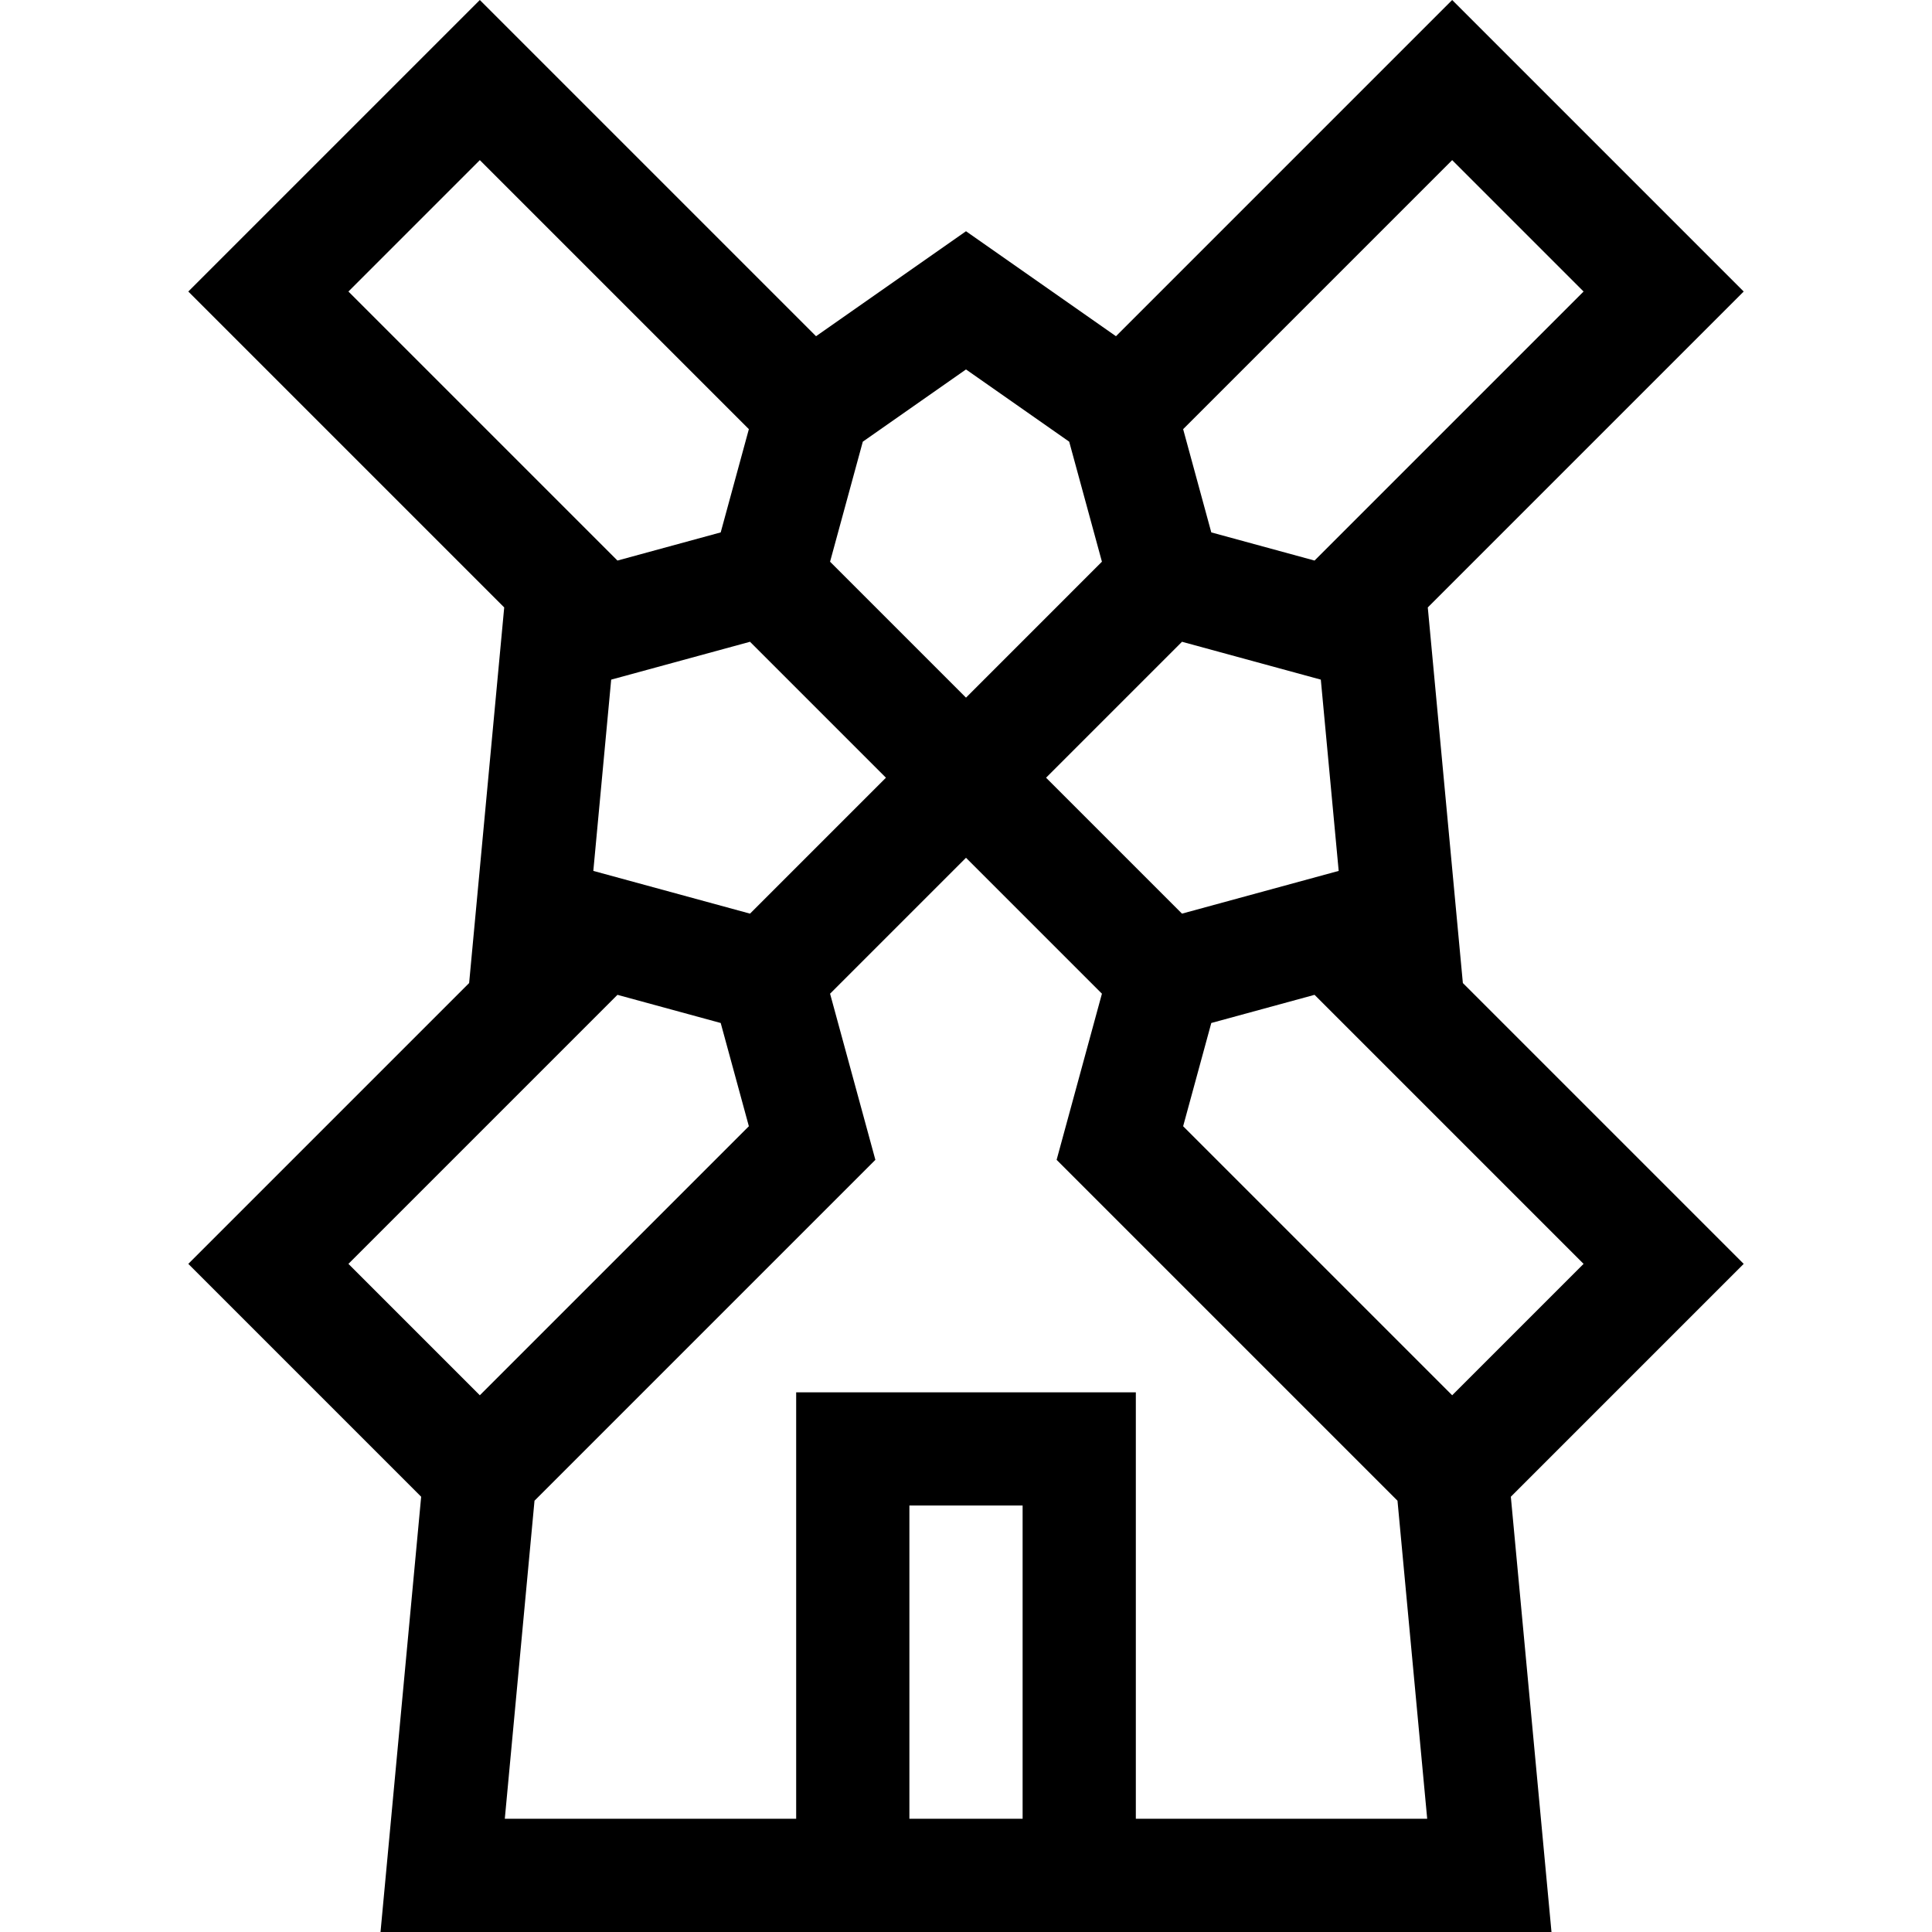 <?xml version="1.0" encoding="iso-8859-1"?>
<!-- Generator: Adobe Illustrator 19.0.0, SVG Export Plug-In . SVG Version: 6.00 Build 0)  -->
<svg version="1.1" id="Capa_1" xmlns="http://www.w3.org/2000/svg" xmlns:xlink="http://www.w3.org/1999/xlink" x="0px" y="0px"
	 viewBox="0 0 512 512" style="enable-background:new 0 0 512 512;" xml:space="preserve">
<g>
	<g>
		<path d="M387.674,260.516l-9.296-99.539l83.72-83.72L384.842,0l-89.1,89.101L256,61.281l-39.742,27.82L127.158,0L49.901,77.257
			l83.72,83.72l-9.296,99.539L49.901,334.94l61.711,61.711L100.841,512h310.318l-10.772-115.348l61.711-61.711L387.674,260.516z
			 M384.842,42.433l34.823,34.823l-71.298,71.298l-27.362-7.462l-7.461-27.361L384.842,42.433z M313.24,170.076l36.79,10.034
			l4.734,50.688l-41.524,11.325l-36.023-36.023L313.24,170.076z M228.651,117.051L256,97.907l27.349,19.143l8.674,31.807
			L256,184.881l-36.023-36.023L228.651,117.051z M234.783,206.099l-36.023,36.023l-41.524-11.325l4.734-50.688l36.79-10.034
			L234.783,206.099z M92.335,77.257l34.824-34.824l71.298,71.298l-7.462,27.361l-27.362,7.462L92.335,77.257z M92.336,334.941
			l71.297-71.299l27.362,7.462l7.462,27.362l-71.298,71.298L92.336,334.941z M271.003,481.995h-30.005v-83.014h30.005V481.995z
			 M301.008,481.995V368.976h-90.015v113.019h-77.214l7.871-84.29l90.335-90.335l-12.008-44.031L256,227.315l36.023,36.023
			l-12.008,44.031l90.335,90.335l7.871,84.29H301.008z M384.843,369.762l-71.299-71.297l7.462-27.362l27.362-7.462l71.298,71.298
			L384.843,369.762z"/>
	</g>
</g>
<g>
</g>
<g>
</g>
<g>
</g>
<g>
</g>
<g>
</g>
<g>
</g>
<g>
</g>
<g>
</g>
<g>
</g>
<g>
</g>
<g>
</g>
<g>
</g>
<g>
</g>
<g>
</g>
<g>
</g>
</svg>
